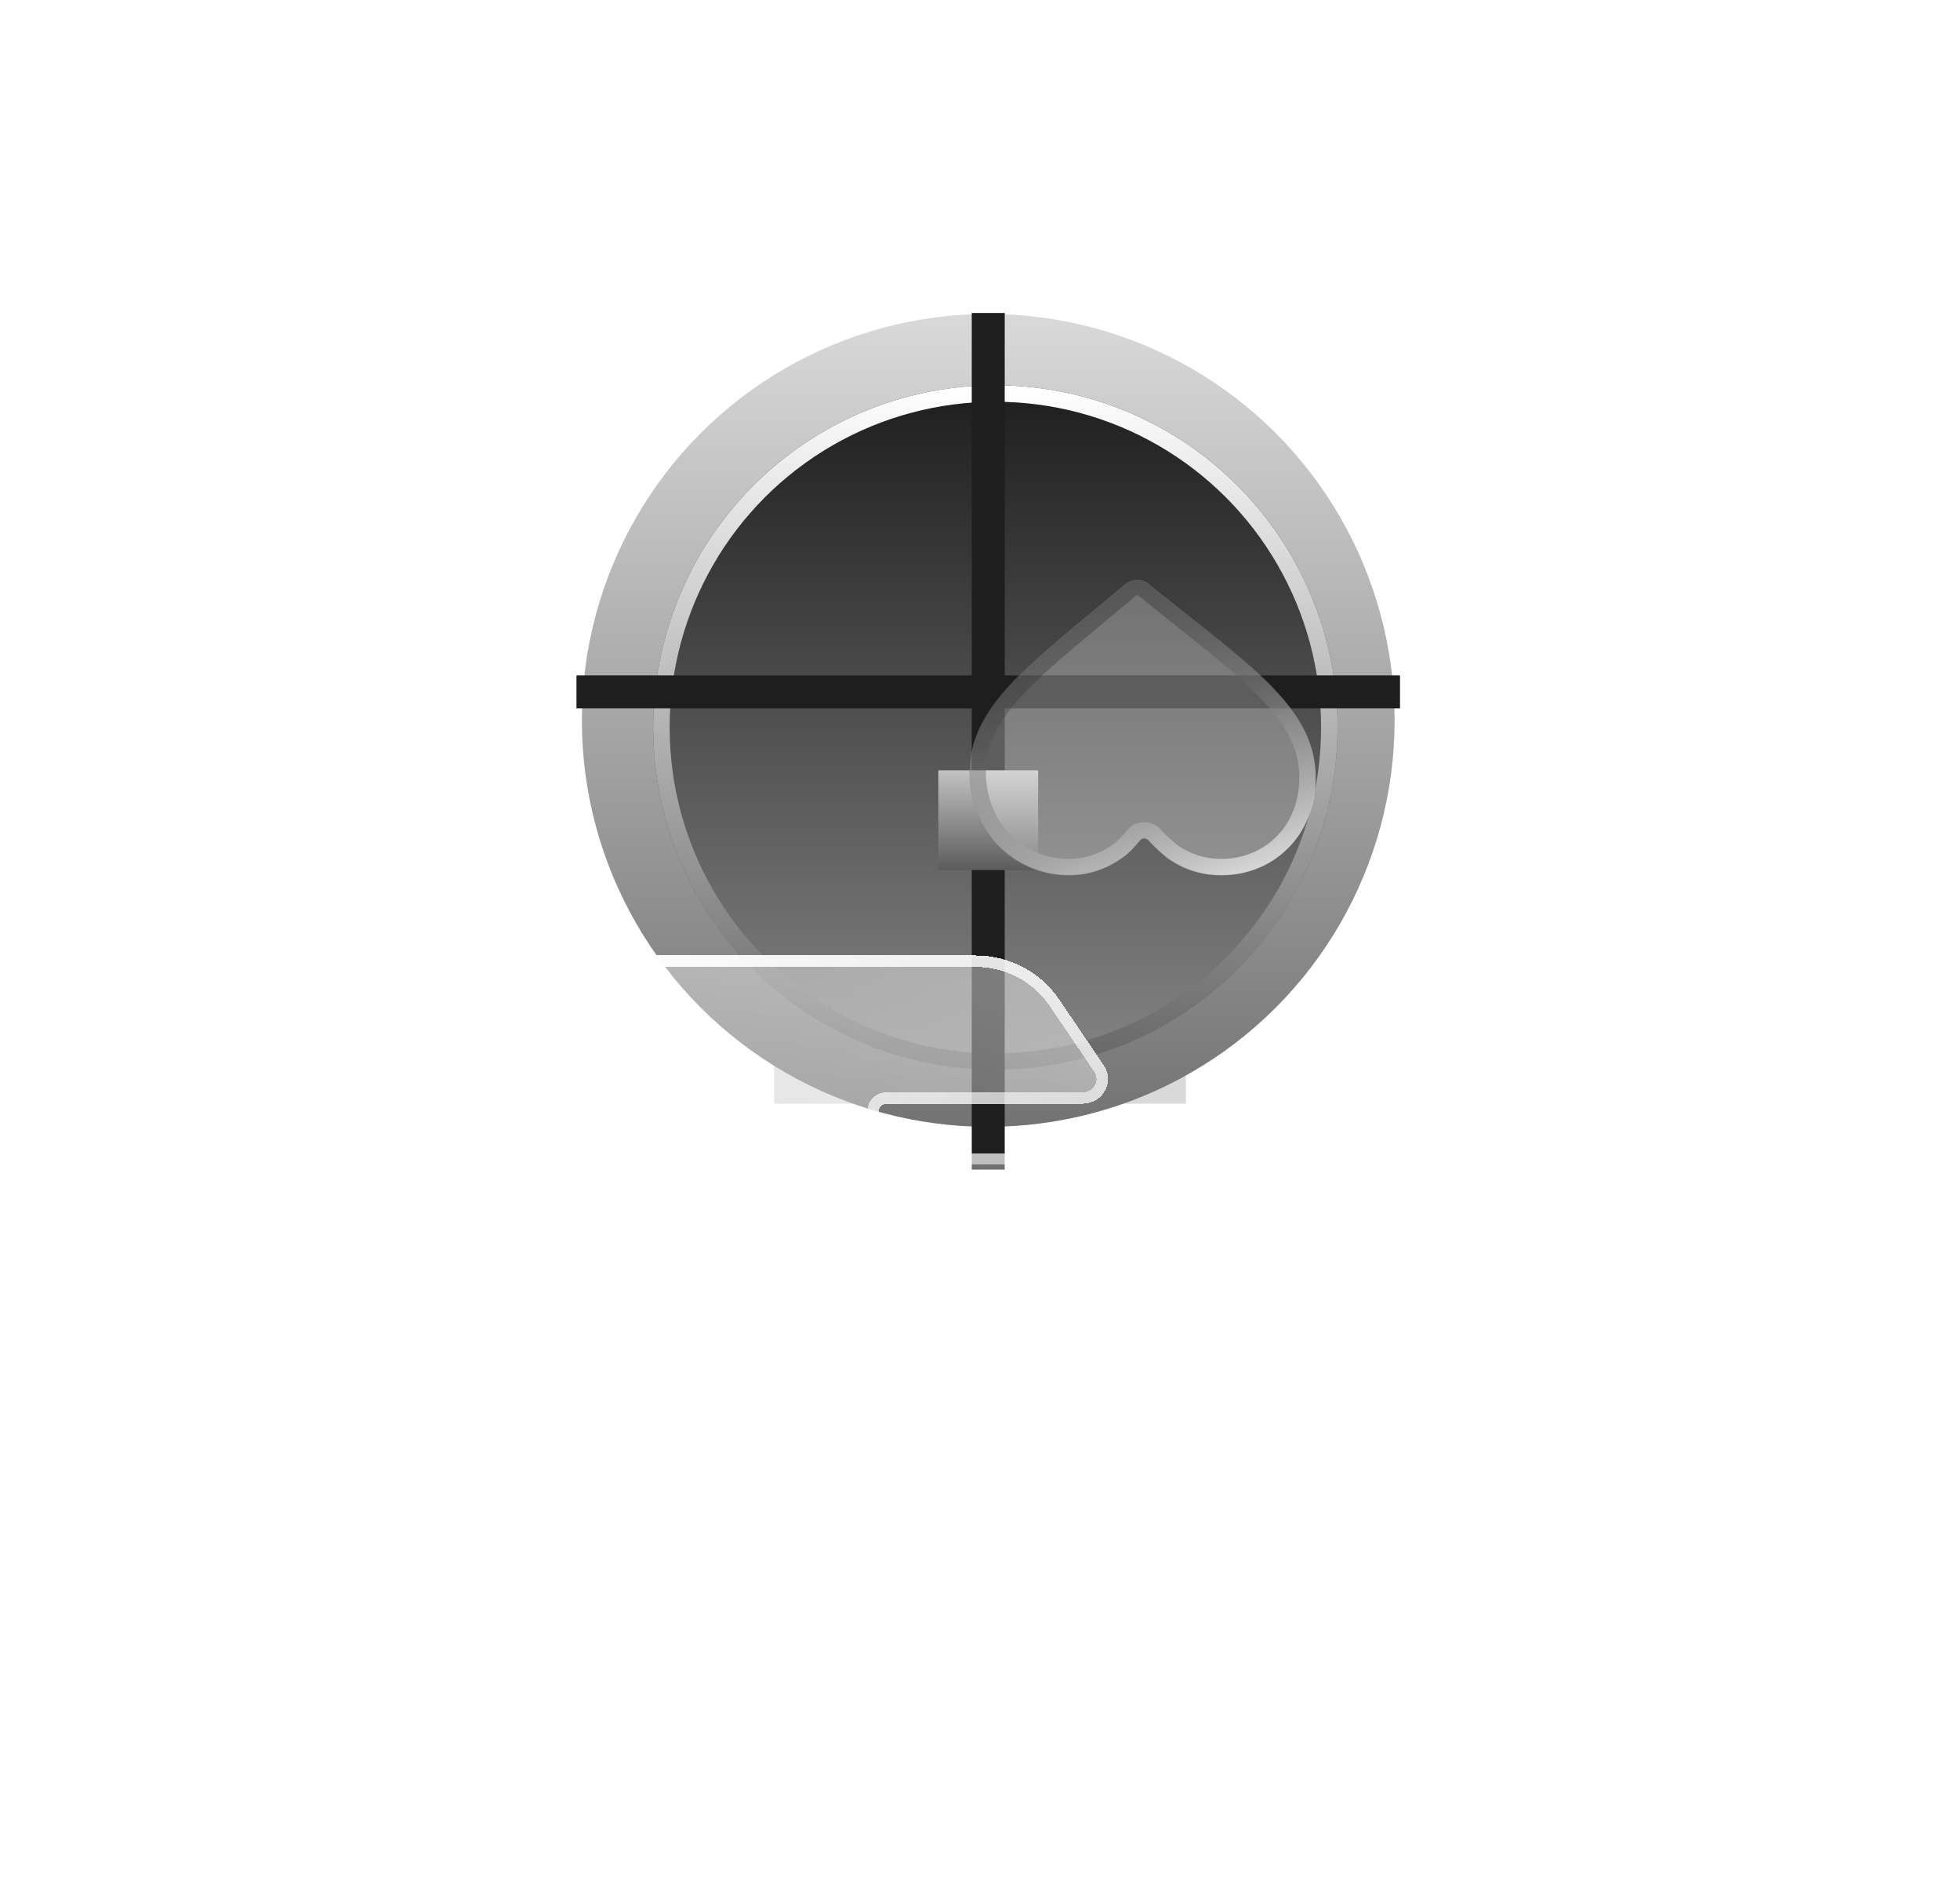 <svg width="119" height="114" viewBox="0 0 119 114" fill="none" xmlns="http://www.w3.org/2000/svg">
<g filter="url(#filter0_f_16_31)">
<rect x="47" y="47" width="25" height="20" fill="#D9D9D9"/>
</g>
<circle cx="60" cy="43.731" r="24.672" fill="url(#paint0_linear_16_31)"/>
<g filter="url(#filter1_d_16_31)">
<circle cx="60.433" cy="44.164" r="20.776" fill="url(#paint1_linear_16_31)"/>
<circle cx="60.433" cy="44.164" r="20.276" stroke="url(#paint2_linear_16_31)"/>
</g>
<rect x="35" y="41" width="50" height="2" fill="#1E1E1E"/>
<rect x="61" y="19" width="52" height="2" transform="rotate(90 61 19)" fill="#1E1E1E"/>
<rect x="56.97" y="46.761" width="6.06" height="6.06" fill="url(#paint3_linear_16_31)"/>
<g filter="url(#filter2_bi_16_31)">
<path d="M60.065 31.179C59.775 31.179 59.488 31.284 59.276 31.459C58.461 32.159 57.646 32.824 56.937 33.419C54.882 35.135 53.074 36.64 51.846 38.11C50.442 39.79 49.832 41.33 49.879 43.045C49.924 44.691 50.546 46.231 51.664 47.351C52.782 48.471 54.286 49.101 55.917 49.101C57.113 49.101 58.226 48.716 59.185 48.016C59.576 47.736 59.893 47.386 60.209 47.001C60.349 46.826 60.603 46.826 60.752 47.001C61.089 47.386 61.46 47.701 61.831 48.016C62.83 48.751 63.963 49.101 65.159 49.101C66.791 49.101 68.259 48.471 69.316 47.351C70.373 46.231 70.911 44.691 70.865 43.045C70.819 41.33 70.124 39.79 68.629 38.145C67.32 36.675 65.43 35.17 63.281 33.454C62.54 32.859 61.688 32.194 60.835 31.494C60.648 31.284 60.355 31.179 60.065 31.179Z" fill="white" fill-opacity="0.28"/>
<path d="M57.259 33.774L57.258 33.775L57.243 33.786C55.183 35.506 53.418 36.979 52.224 38.408C50.871 40.027 50.317 41.465 50.36 43.045C50.403 44.587 50.985 46.009 52.007 47.033C53.031 48.059 54.406 48.636 55.904 48.636C56.988 48.636 58.003 48.288 58.889 47.642L58.889 47.642L58.892 47.64C59.232 47.397 59.518 47.085 59.827 46.708C60.153 46.304 60.77 46.304 61.118 46.708C61.423 47.056 61.762 47.346 62.13 47.659C63.036 48.321 64.059 48.636 65.147 48.636C66.645 48.636 67.988 48.059 68.956 47.033C69.922 46.009 70.426 44.587 70.384 43.045C70.341 41.465 69.708 40.028 68.271 38.446L68.271 38.446L68.267 38.443C66.995 37.014 65.15 35.541 62.995 33.821L62.98 33.809L62.979 33.809C62.728 33.607 62.463 33.396 62.187 33.178C61.657 32.756 61.092 32.307 60.529 31.845L60.499 31.82L60.474 31.792C60.401 31.711 60.259 31.644 60.078 31.644C59.905 31.644 59.727 31.708 59.597 31.814C59.061 32.274 58.521 32.722 58.016 33.143C57.752 33.361 57.498 33.572 57.259 33.774Z" stroke="url(#paint4_linear_16_31)" stroke-opacity="0.7"/>
</g>
<g filter="url(#filter3_bd_16_31)">
<path d="M79.964 57.06L68.736 65.893C68.648 65.962 68.539 66 68.427 66H53.85C53.574 66 53.35 65.776 53.35 65.5V63.5C53.35 63.224 53.574 63 53.85 63H65.748C66.024 63 66.295 62.926 66.531 62.787C66.768 62.647 66.962 62.447 67.092 62.208C67.222 61.969 67.284 61.699 67.271 61.428C67.257 61.157 67.17 60.895 67.017 60.669L64.309 56.673C63.753 55.85 62.999 55.176 62.114 54.709C61.229 54.243 60.24 53.999 59.236 54H35.05C34.241 54 33.465 54.316 32.893 54.879C32.321 55.441 32 56.204 32 57V75C32 76.591 32.643 78.117 33.787 79.243C34.931 80.368 36.482 81 38.1 81H67.499C68.803 81 70.092 80.726 71.28 80.197C72.468 79.667 73.527 78.893 74.386 77.928L92.493 57.57C92.733 57.301 92.618 56.875 92.275 56.762L88.571 55.548C87.123 55.073 85.576 54.962 84.072 55.227C82.569 55.491 81.156 56.121 79.964 57.06Z" fill="url(#paint5_linear_16_31)" shape-rendering="crispEdges"/>
<path d="M80.181 57.335L80.181 57.335C81.327 56.432 82.686 55.825 84.133 55.571C85.58 55.317 87.068 55.423 88.462 55.881L92.166 57.095C92.269 57.129 92.303 57.257 92.232 57.337L74.124 77.695C73.299 78.623 72.28 79.367 71.138 79.877C69.995 80.387 68.754 80.65 67.499 80.65H67.499H38.1C36.573 80.65 35.11 80.053 34.032 78.993C32.954 77.933 32.35 76.497 32.35 75V57C32.35 56.299 32.633 55.626 33.139 55.128C33.645 54.631 34.332 54.35 35.05 54.35L59.236 54.35L59.237 54.35C60.184 54.349 61.117 54.579 61.951 55.019C62.785 55.459 63.495 56.094 64.019 56.869L64.019 56.869L66.727 60.865C66.844 61.038 66.911 61.239 66.921 61.445C66.931 61.652 66.884 61.858 66.784 62.041C66.685 62.224 66.536 62.378 66.354 62.485C66.171 62.593 65.962 62.65 65.748 62.65H53.85C53.381 62.65 53 63.031 53 63.5V65.5C53 65.969 53.381 66.35 53.85 66.35H68.427C68.618 66.35 68.803 66.286 68.952 66.168L80.181 57.335Z" stroke="url(#paint6_linear_16_31)" stroke-width="0.7" shape-rendering="crispEdges"/>
</g>
<defs>
<filter id="filter0_f_16_31" x="0.1" y="0.1" width="118.8" height="113.8" filterUnits="userSpaceOnUse" color-interpolation-filters="sRGB">
<feFlood flood-opacity="0" result="BackgroundImageFix"/>
<feBlend mode="normal" in="SourceGraphic" in2="BackgroundImageFix" result="shape"/>
<feGaussianBlur stdDeviation="23.45" result="effect1_foregroundBlur_16_31"/>
</filter>
<filter id="filter1_d_16_31" x="37.157" y="20.888" width="46.552" height="46.552" filterUnits="userSpaceOnUse" color-interpolation-filters="sRGB">
<feFlood flood-opacity="0" result="BackgroundImageFix"/>
<feColorMatrix in="SourceAlpha" type="matrix" values="0 0 0 0 0 0 0 0 0 0 0 0 0 0 0 0 0 0 127 0" result="hardAlpha"/>
<feOffset/>
<feGaussianBlur stdDeviation="1.25"/>
<feComposite in2="hardAlpha" operator="out"/>
<feColorMatrix type="matrix" values="0 0 0 0 0 0 0 0 0 0 0 0 0 0 0 0 0 0 0.46 0"/>
<feBlend mode="normal" in2="BackgroundImageFix" result="effect1_dropShadow_16_31"/>
<feBlend mode="normal" in="SourceGraphic" in2="effect1_dropShadow_16_31" result="shape"/>
</filter>
<filter id="filter2_bi_16_31" x="36.877" y="18.179" width="46.992" height="43.922" filterUnits="userSpaceOnUse" color-interpolation-filters="sRGB">
<feFlood flood-opacity="0" result="BackgroundImageFix"/>
<feGaussianBlur in="BackgroundImageFix" stdDeviation="6.5"/>
<feComposite in2="SourceAlpha" operator="in" result="effect1_backgroundBlur_16_31"/>
<feBlend mode="normal" in="SourceGraphic" in2="effect1_backgroundBlur_16_31" result="shape"/>
<feColorMatrix in="SourceAlpha" type="matrix" values="0 0 0 0 0 0 0 0 0 0 0 0 0 0 0 0 0 0 127 0" result="hardAlpha"/>
<feOffset dx="9" dy="4"/>
<feGaussianBlur stdDeviation="27.1"/>
<feComposite in2="hardAlpha" operator="arithmetic" k2="-1" k3="1"/>
<feColorMatrix type="matrix" values="0 0 0 0 1 0 0 0 0 1 0 0 0 0 1 0 0 0 0.69 0"/>
<feBlend mode="normal" in2="shape" result="effect2_innerShadow_16_31"/>
</filter>
<filter id="filter3_bd_16_31" x="28" y="50" width="68.62" height="39" filterUnits="userSpaceOnUse" color-interpolation-filters="sRGB">
<feFlood flood-opacity="0" result="BackgroundImageFix"/>
<feGaussianBlur in="BackgroundImageFix" stdDeviation="2"/>
<feComposite in2="SourceAlpha" operator="in" result="effect1_backgroundBlur_16_31"/>
<feColorMatrix in="SourceAlpha" type="matrix" values="0 0 0 0 0 0 0 0 0 0 0 0 0 0 0 0 0 0 127 0" result="hardAlpha"/>
<feOffset dy="4"/>
<feGaussianBlur stdDeviation="2"/>
<feComposite in2="hardAlpha" operator="out"/>
<feColorMatrix type="matrix" values="0 0 0 0 0 0 0 0 0 0 0 0 0 0 0 0 0 0 0.25 0"/>
<feBlend mode="normal" in2="effect1_backgroundBlur_16_31" result="effect2_dropShadow_16_31"/>
<feBlend mode="normal" in="SourceGraphic" in2="effect2_dropShadow_16_31" result="shape"/>
</filter>
<linearGradient id="paint0_linear_16_31" x1="60" y1="19.06" x2="60" y2="68.403" gradientUnits="userSpaceOnUse">
<stop stop-color="#D9D9D9"/>
<stop offset="1" stop-color="#737373"/>
</linearGradient>
<linearGradient id="paint1_linear_16_31" x1="60.433" y1="23.388" x2="60.433" y2="64.94" gradientUnits="userSpaceOnUse">
<stop stop-color="#1E1E1E"/>
<stop offset="1" stop-color="#848484"/>
</linearGradient>
<linearGradient id="paint2_linear_16_31" x1="60.433" y1="23.388" x2="60.433" y2="64.94" gradientUnits="userSpaceOnUse">
<stop stop-color="white"/>
<stop offset="1" stop-color="#666666"/>
</linearGradient>
<linearGradient id="paint3_linear_16_31" x1="60" y1="46.761" x2="60" y2="52.821" gradientUnits="userSpaceOnUse">
<stop stop-color="#C2C2C2"/>
<stop offset="1" stop-color="#5C5C5C"/>
</linearGradient>
<linearGradient id="paint4_linear_16_31" x1="67.474" y1="49.368" x2="60.551" y2="30.989" gradientUnits="userSpaceOnUse">
<stop stop-color="white"/>
<stop offset="1" stop-opacity="0.35"/>
</linearGradient>
<linearGradient id="paint5_linear_16_31" x1="22.85" y1="83.7" x2="46.542" y2="32.502" gradientUnits="userSpaceOnUse">
<stop stop-color="white" stop-opacity="0.2"/>
<stop offset="1" stop-color="white" stop-opacity="0.5"/>
</linearGradient>
<linearGradient id="paint6_linear_16_31" x1="86.9" y1="83.7" x2="70.814" y2="40.292" gradientUnits="userSpaceOnUse">
<stop stop-color="white" stop-opacity="0"/>
<stop offset="1" stop-color="white"/>
</linearGradient>
</defs>
</svg>
